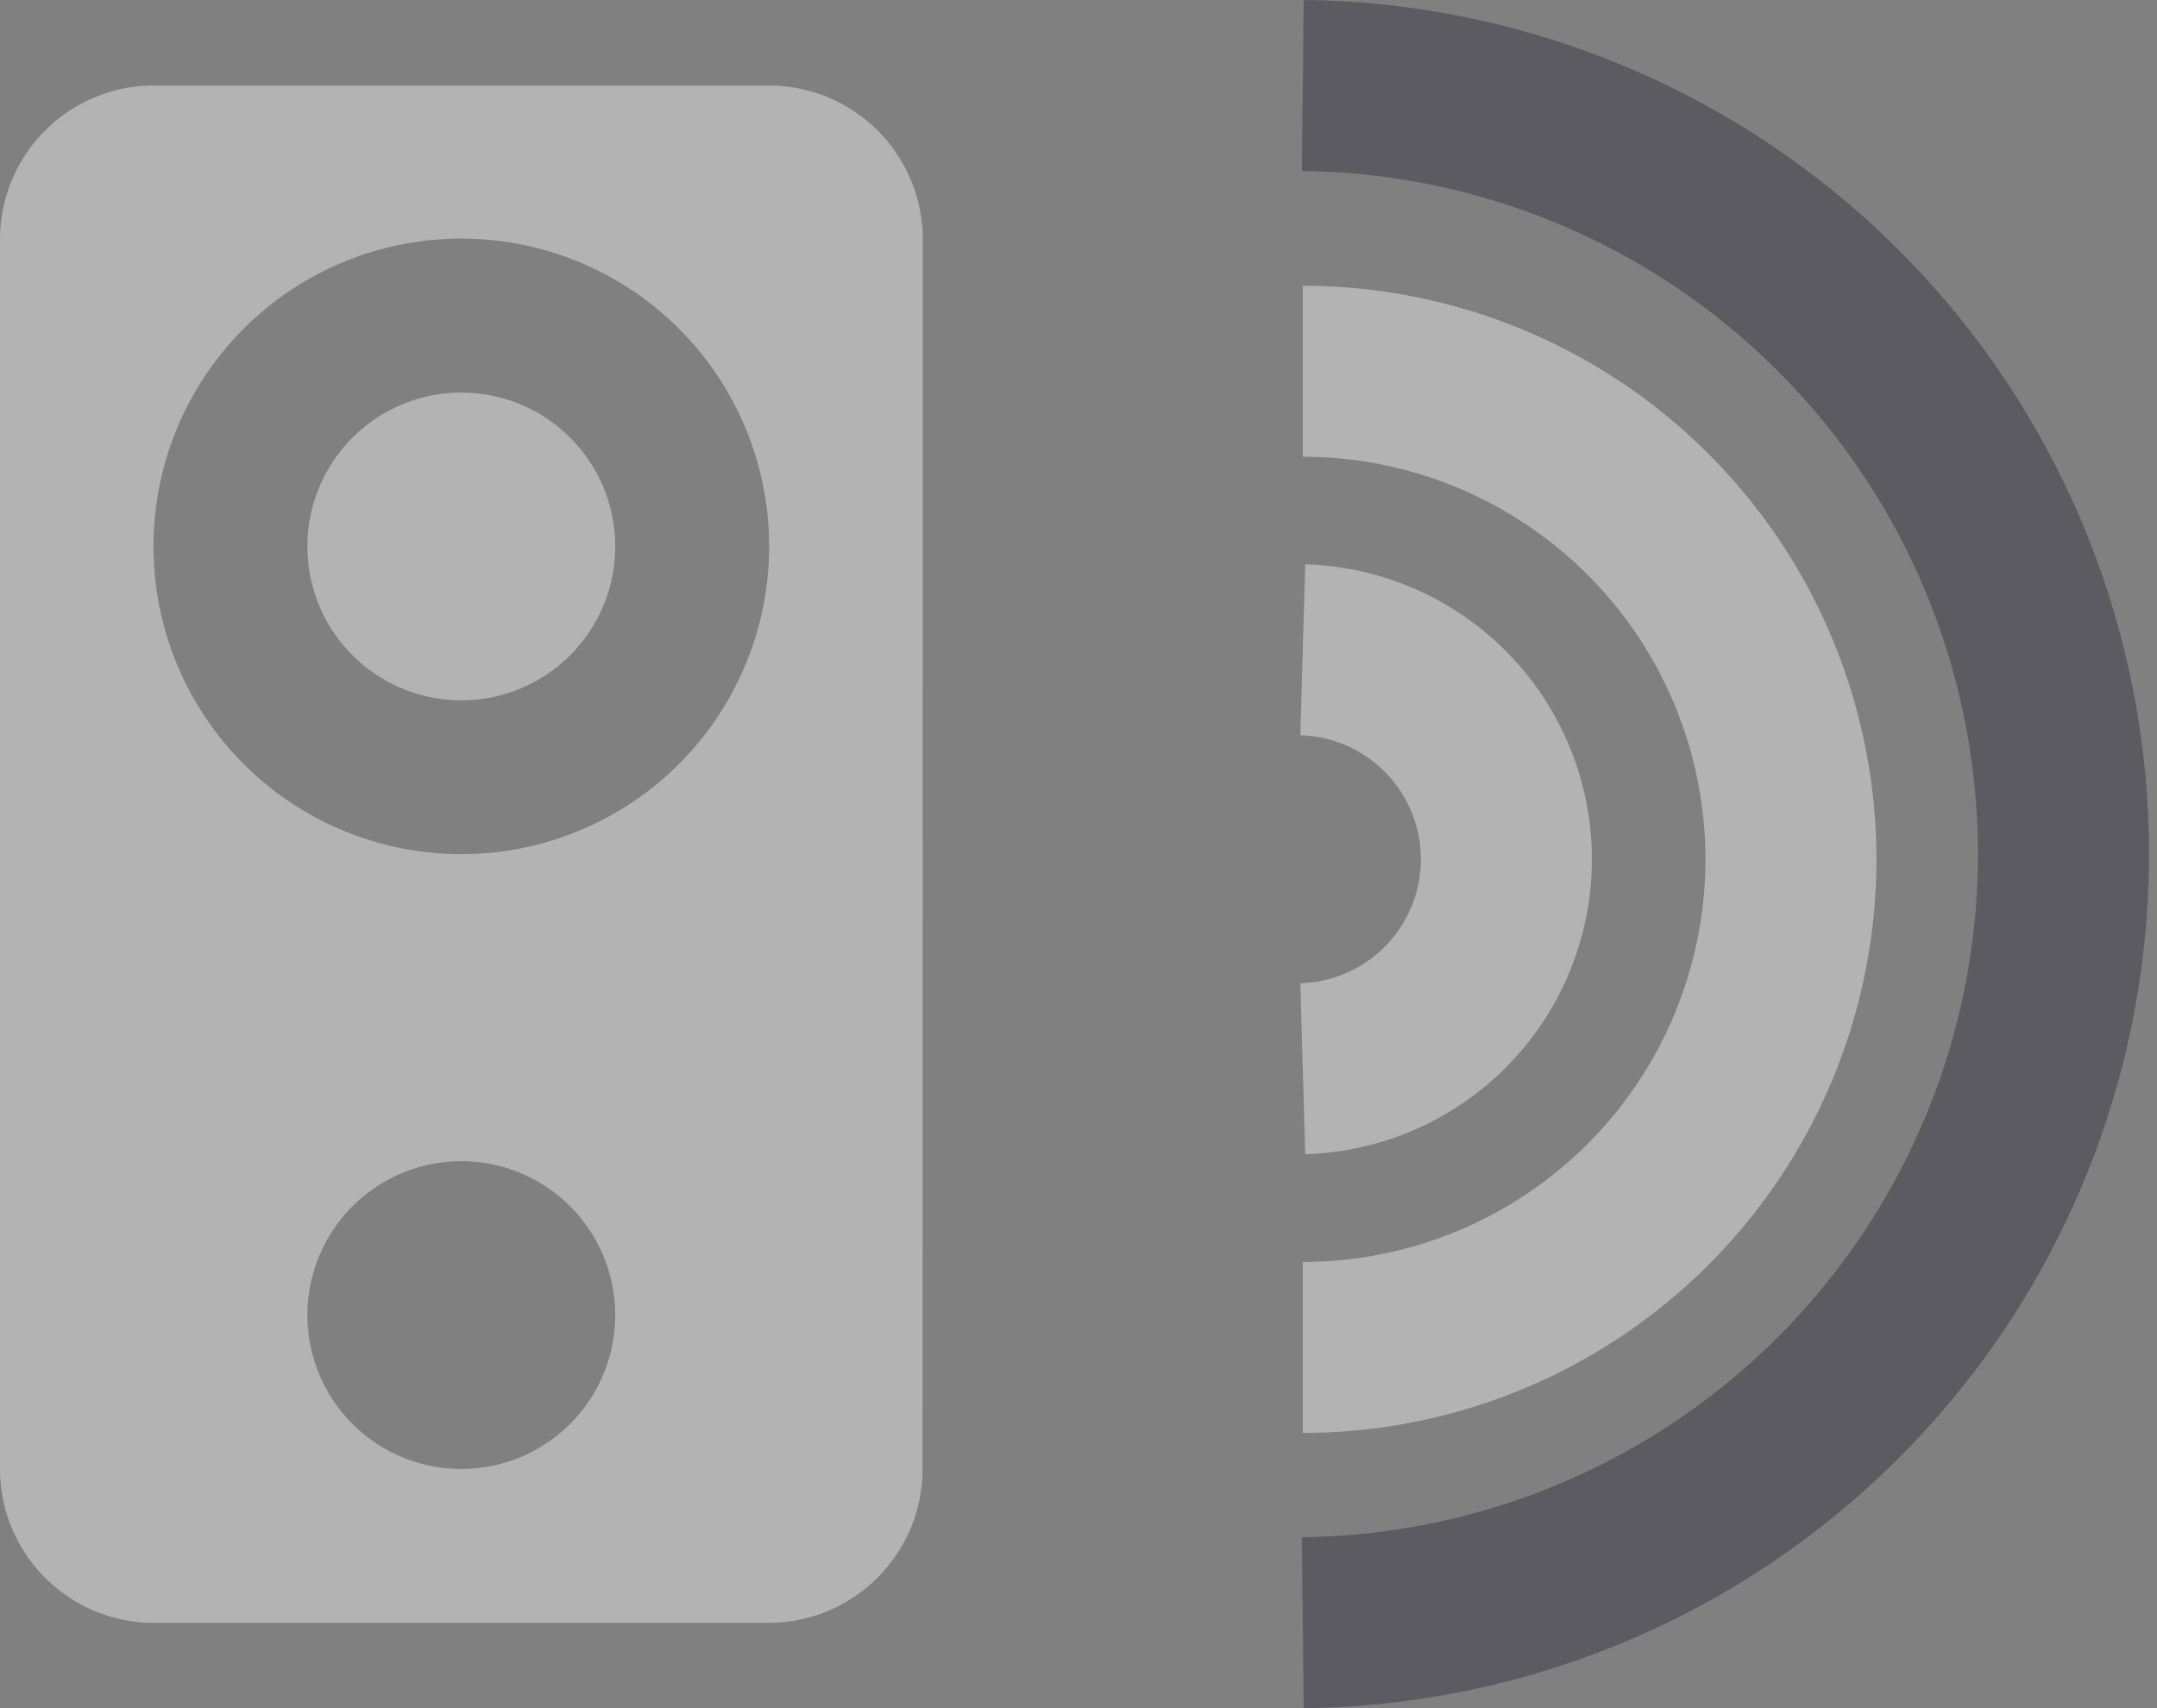 <svg xmlns="http://www.w3.org/2000/svg" width="25.226" height="19.981" viewBox="0 0 25.226 19.981"><rect x="0" y="0" width="25.226" height="19.981" fill="#808080" stroke="none"/><defs><style>.a{fill:#fff;fill-rule:evenodd;opacity:0.402;}.b,.c{fill:none;stroke-miterlimit:10;stroke-width:2px;opacity:0.4;}.b{stroke:#fff;}.c{stroke:#242433;}</style></defs><g transform="translate(0 1)"><path class="a" d="M19.789,19.183a1.8,1.8,0,0,1-1.8,1.8H10.8a1.8,1.8,0,0,1-1.8-1.8V4.8A1.8,1.8,0,0,1,10.8,3h7.192a1.8,1.8,0,0,1,1.8,1.8Zm-5.394-7.192a3.6,3.6,0,1,0-3.6-3.6A3.6,3.6,0,0,0,14.394,11.991Zm0,7.192a1.8,1.8,0,1,0-1.8-1.8A1.8,1.8,0,0,0,14.394,19.183Zm0-8.991a1.8,1.8,0,1,0-1.8-1.8A1.8,1.8,0,0,0,14.394,10.192Z" transform="translate(-9 -3)"/><g transform="translate(15.236)"><path class="b" d="M512.073,2282.893a2.451,2.451,0,0,1,0,4.9" transform="translate(-512.073 -2276.292)"/><path class="b" d="M512.073,2282.893a5.709,5.709,0,0,1,0,11.418" transform="translate(-512.073 -2279.55)"/><path class="c" d="M512.073,2282.892a8.991,8.991,0,0,1,0,17.981" transform="translate(-512.073 -2282.892)"/></g></g></svg>